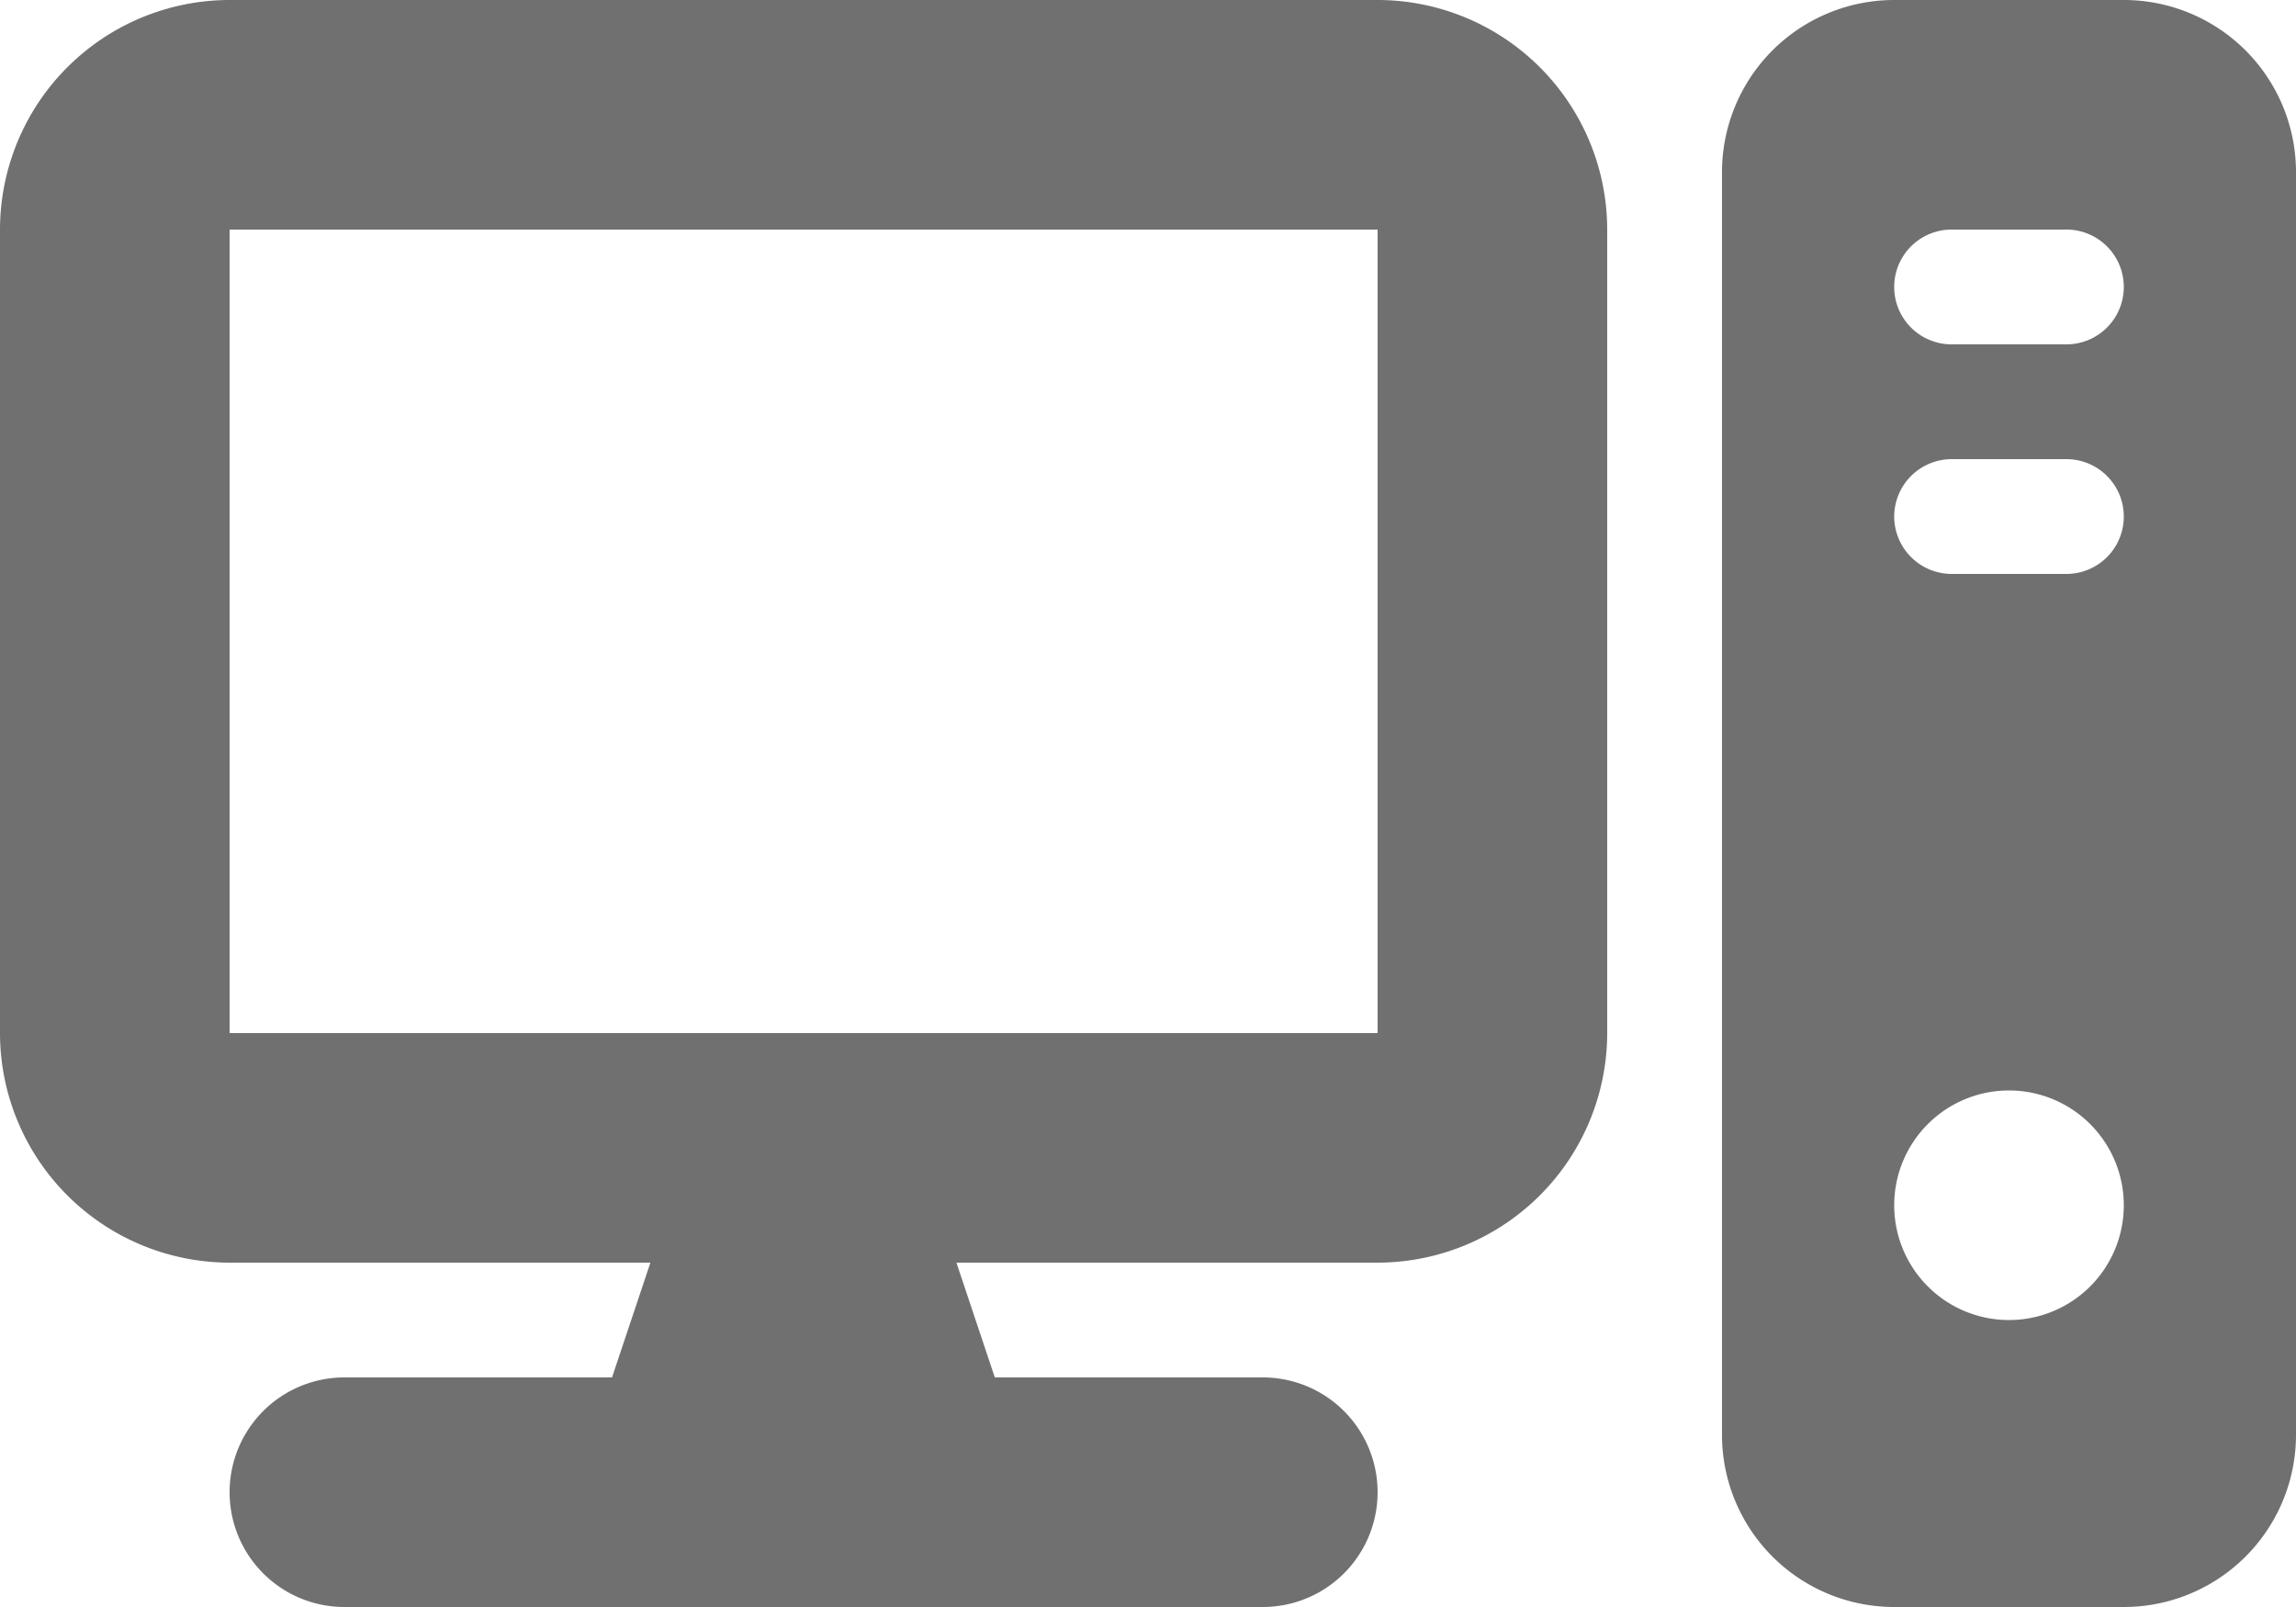 <svg xmlns="http://www.w3.org/2000/svg" width="100" height="70" viewBox="0 0 100 70">
  <path id="computer-solid" d="M60,42V77H10V42ZM10,32A10.009,10.009,0,0,0,0,42V77A10.009,10.009,0,0,0,10,87H28.328l-1.672,5H15a5,5,0,0,0,0,10H55a5,5,0,0,0,0-10H43.328l-1.672-5H60A10.009,10.009,0,0,0,70,77V42A10.009,10.009,0,0,0,60,32Zm72.5,0A7.5,7.5,0,0,0,75,39.5v55a7.5,7.5,0,0,0,7.5,7.5h10a7.5,7.5,0,0,0,7.5-7.5v-55A7.5,7.5,0,0,0,92.5,32ZM85,42h5a2.5,2.5,0,0,1,0,5H85a2.5,2.5,0,0,1,0-5ZM82.5,54.5A2.507,2.507,0,0,1,85,52h5a2.5,2.5,0,0,1,0,5H85A2.507,2.507,0,0,1,82.5,54.5Zm5,25a5,5,0,1,1-5,5A5,5,0,0,1,87.5,79.5Z" transform="translate(0 -32)" fill="#707070"/>
</svg>
